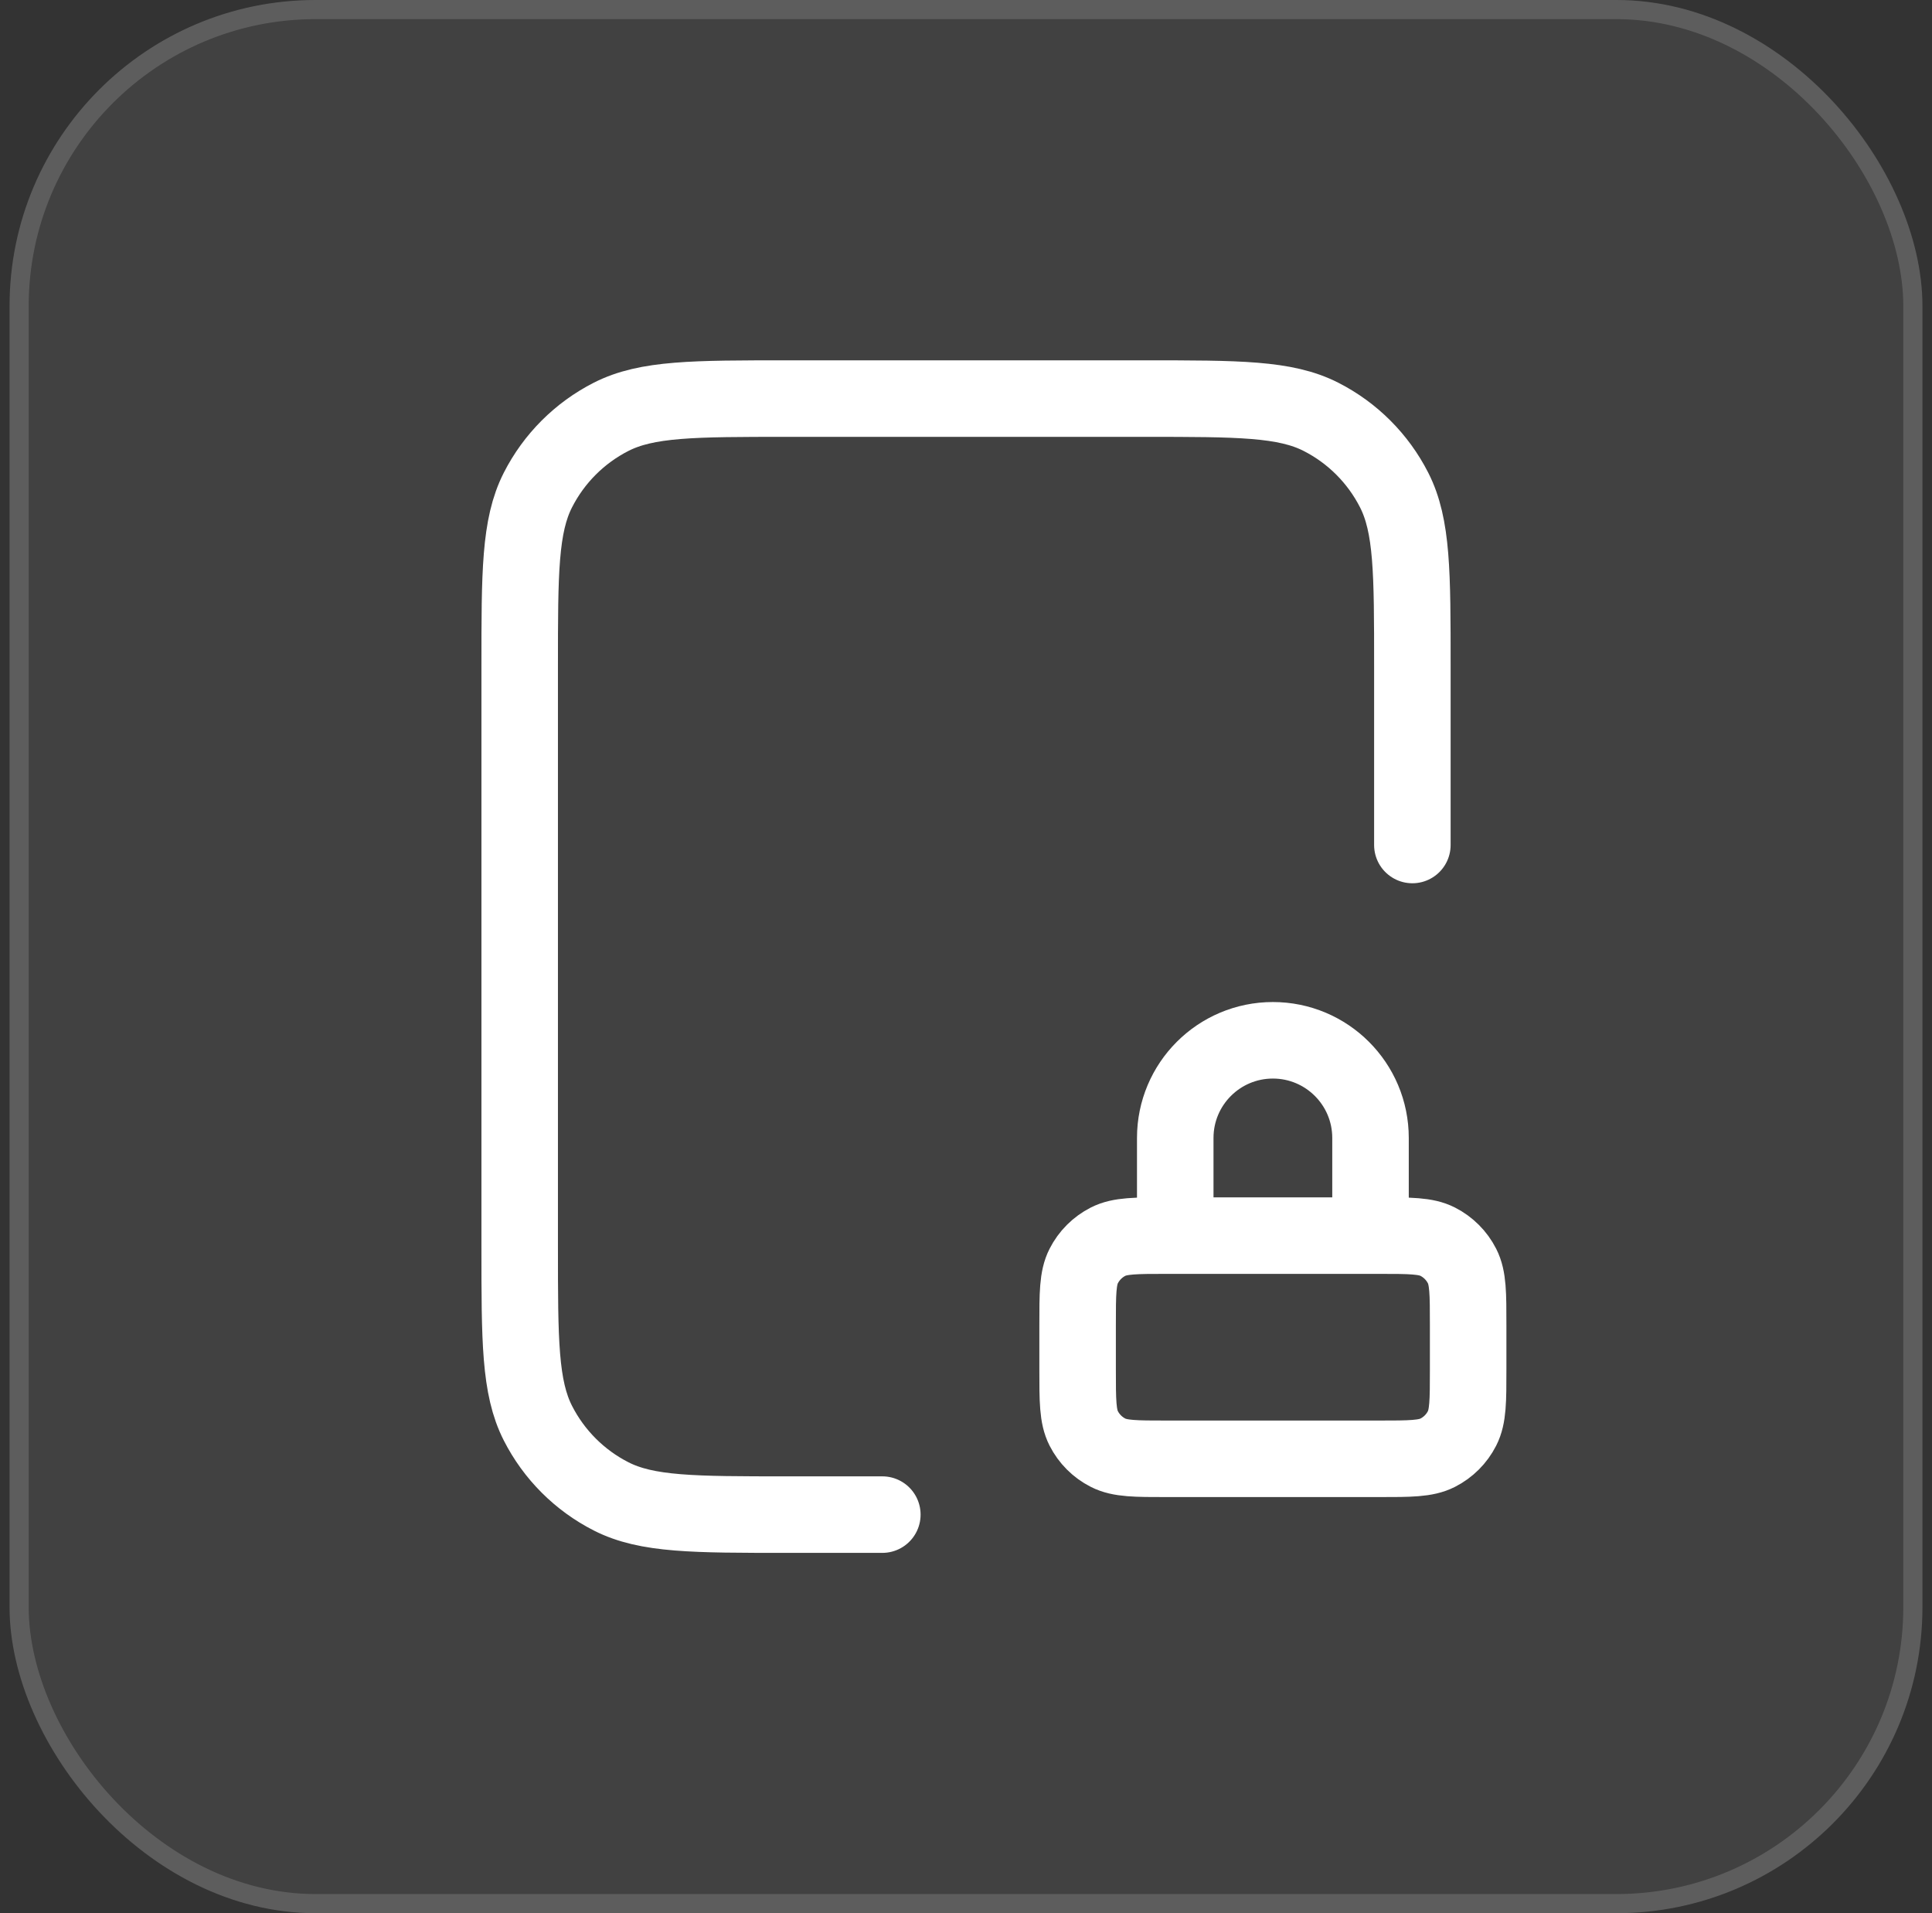 <svg width="101" height="100" viewBox="0 0 101 100" fill="none" xmlns="http://www.w3.org/2000/svg">
<rect x="0" y="0" width="101" height="100" fill="#333333" stroke="none"/>
<rect x="0.5" width="100" height="100" rx="16" fill="#939393" fill-opacity="0.15"/>
<rect x="1" y="0.5" width="99" height="99" rx="15.5" stroke="white" stroke-opacity="0.15"/>
<path d="M73.835 44.167V34.834C73.835 29.933 73.835 27.483 72.881 25.611C72.042 23.965 70.704 22.626 69.057 21.787C67.185 20.834 64.735 20.834 59.835 20.834H41.168C36.267 20.834 33.817 20.834 31.946 21.787C30.299 22.626 28.961 23.965 28.122 25.611C27.168 27.483 27.168 29.933 27.168 34.834V65.167C27.168 70.067 27.168 72.517 28.122 74.389C28.961 76.036 30.299 77.374 31.946 78.213C33.817 79.167 36.267 79.167 41.168 79.167H46.126M71.647 64.584V59.479C71.647 56.66 69.362 54.375 66.543 54.375C63.724 54.375 61.439 56.66 61.439 59.479V64.584M61.001 76.25H72.085C73.718 76.25 74.535 76.25 75.159 75.932C75.708 75.653 76.154 75.207 76.433 74.658C76.751 74.034 76.751 73.217 76.751 71.584V69.25C76.751 67.617 76.751 66.8 76.433 66.176C76.154 65.627 75.708 65.181 75.159 64.901C74.535 64.584 73.718 64.584 72.085 64.584H61.001C59.368 64.584 58.551 64.584 57.927 64.901C57.378 65.181 56.932 65.627 56.653 66.176C56.335 66.8 56.335 67.617 56.335 69.25V71.584C56.335 73.217 56.335 74.034 56.653 74.658C56.932 75.207 57.378 75.653 57.927 75.932C58.551 76.25 59.368 76.25 61.001 76.25Z" stroke="white" stroke-width="4" stroke-linecap="round" stroke-linejoin="round"/>
</svg>
